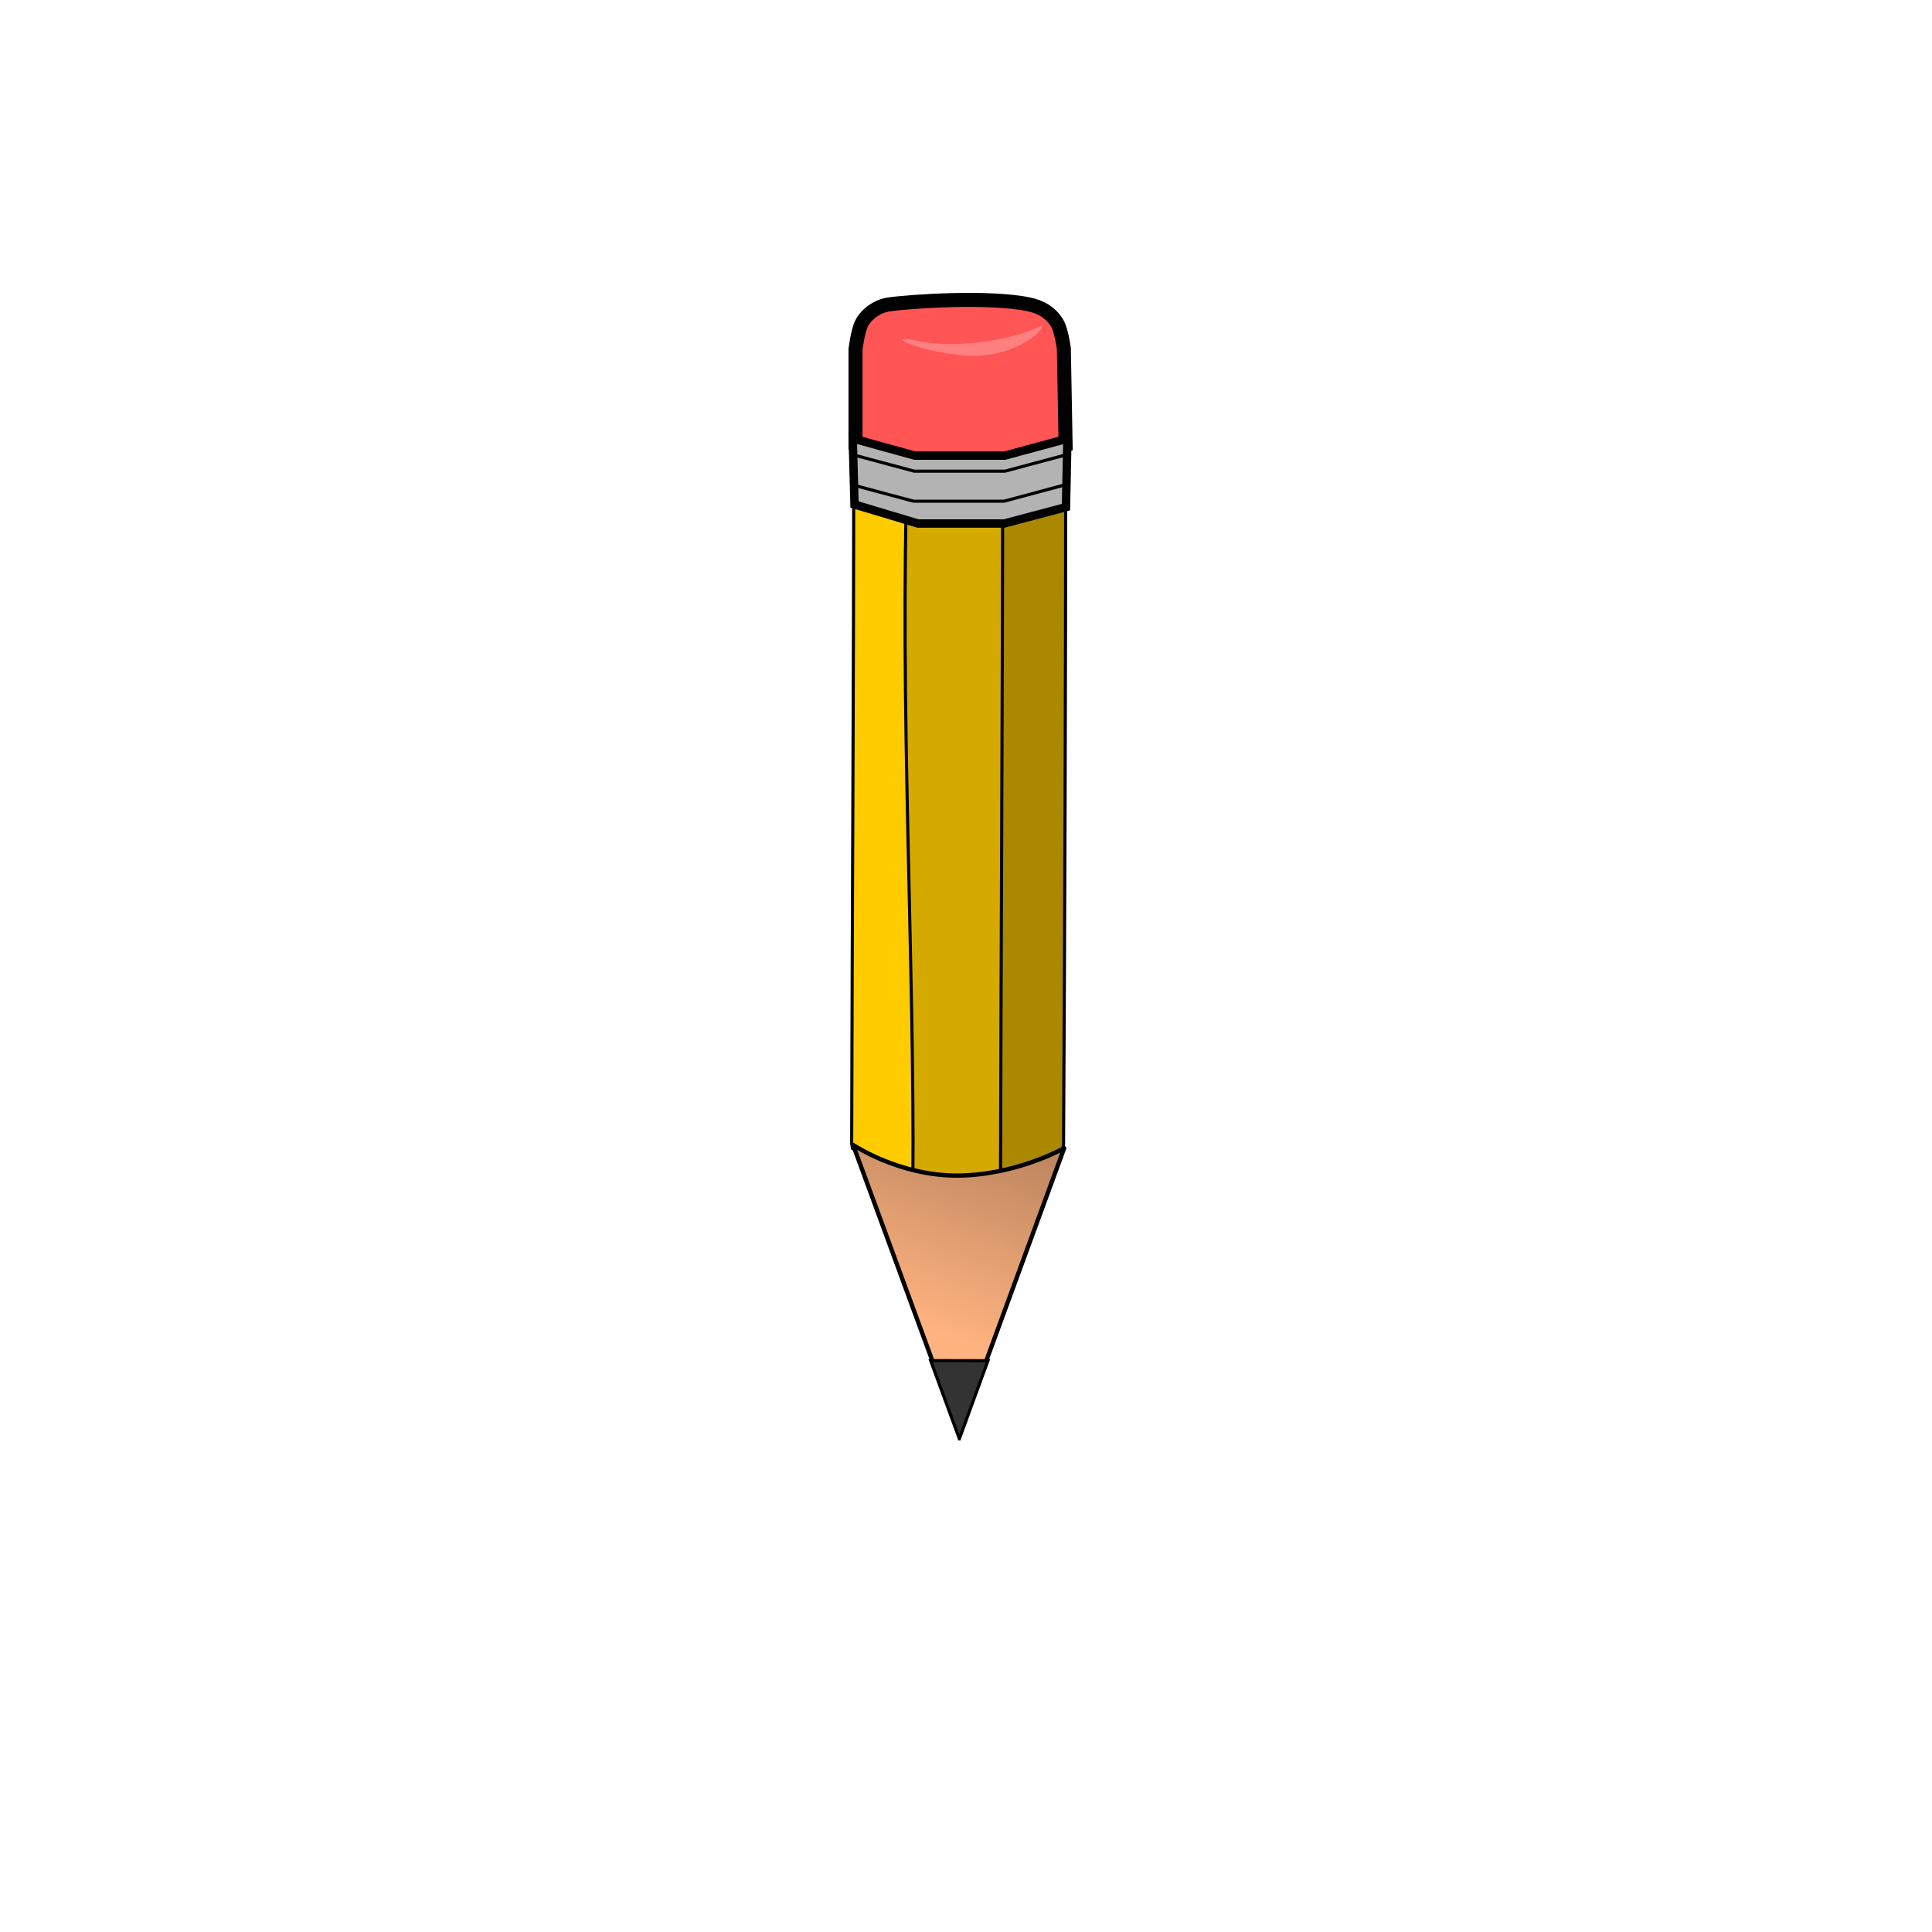 <svg:svg xmlns:dc="http://purl.org/dc/elements/1.1/" xmlns:ns1="http://sodipodi.sourceforge.net/DTD/sodipodi-0.dtd" xmlns:ns2="http://www.inkscape.org/namespaces/inkscape" xmlns:ns4="http://creativecommons.org/ns#" xmlns:rdf="http://www.w3.org/1999/02/22-rdf-syntax-ns#" xmlns:svg="http://www.w3.org/2000/svg" height="425.196" id="svg5699" version="1.1" viewBox="-35.433 -35.433 425.196 425.196" width="425.196" ns1:docname="_svgclean2.svg" ns2:version="0.48.3.1 r9886">
  <svg:defs id="defs5701">
    <svg:linearGradient gradientTransform="translate(.003 1.429)" gradientUnits="userSpaceOnUse" id="linearGradient9380" x1="-571.61" x2="-600.58" y1="992.25" y2="1070" ns2:collect="always">
      <svg:stop id="stop9376" offset="0" style="stop-color:#ffb380" />
      <svg:stop id="stop9378" offset="1" style="stop-color:#ad7a57" />
    </svg:linearGradient>
  </svg:defs>
  <ns1:namedview bordercolor="#666666" borderopacity="1.0" id="base" pagecolor="#ffffff" showgrid="false" units="cm" ns2:current-layer="layer1" ns2:cx="211.71982" ns2:cy="177.24118" ns2:document-units="px" ns2:pageopacity="0.0" ns2:pageshadow="2" ns2:window-height="645" ns2:window-maximized="0" ns2:window-width="760" ns2:window-x="0" ns2:window-y="0" ns2:zoom="0.98994949" />
  <svg:g id="layer1" transform="translate(0 -698.03)" ns2:groupmode="layer" ns2:label="Layer 1">
    <svg:rect height="354.33" id="rect4085" style="color:#000000;fill:none" width="354.33" x="-0" y="698.03" />
    <svg:g id="g9409" transform="matrix(.685 0 0 .685 1301.3 -313.61)">
      <svg:g id="g6329" transform="matrix(-1 -.002 .002 -1 -2210.6 2850.8)">
        <svg:path d="m-1676.7 1569.2-0.25 1.563c0 74.185-0.501 147.76-0.656 221.94l0.25 1.563 20 11.062 0.188-99.812h0.469v-131.31z" id="path6333" style="stroke:#000000;stroke-width:1px;fill:#ffcc00" transform="matrix(-1 .002 -.002 -1 -2204.7 2855.4)" ns1:nodetypes="ccccccccc" ns2:connector-curvature="0" />
        <svg:path d="m-1659.7 1573.8c-2.596 77.249 2.362 161.63 1.75 231.81l31.062 0.062c3.161-77.867-2.196-161.79-1.719-231.88z" id="path6335" style="stroke:#000000;stroke-width:1px;fill:#d4aa00" transform="matrix(-1 .002 -.002 -1 -2204.7 2855.4)" ns1:nodetypes="ccccc" ns2:connector-curvature="0" />
        <svg:path d="m-1609.1 1569.2-20 5c-0.021 71.957-0.533 156.96-0.687 229.16l20-8.938 0.25-1.562c0.411-74.256 0.687-147.84 0.687-222.09z" id="path6337" style="stroke:#000000;stroke-width:1px;fill:#aa8800" transform="matrix(-1 .002 -.002 -1 -2204.7 2855.4)" ns1:nodetypes="ccccccc" ns2:connector-curvature="0" />
        <svg:path d="m-531.13 1058.9s-15.043-10.041-33.857-9.789c-18.814 0.253-33.971 8.882-33.971 8.882l33.499-92.006z" id="path9372" style="stroke-linejoin:round;stroke:#000000;stroke-linecap:round;stroke-width:1.382;fill:url(#linearGradient9380)" ns1:nodetypes="csccc" ns2:connector-curvature="0" />
        <svg:path d="m-161.88 1146.3-9.125 25.125h18.406l-9.281-25.125z" id="path6341" style="stroke:#000000;stroke-width:1px;fill:#333333" transform="translate(-403.59 -181.77)" ns2:connector-curvature="0" />
      </svg:g>
      <svg:g id="g9076" transform="translate(-1078 511.45)">
        <svg:path d="m-531.07 1056.6-19.286 5h-28.571l-19.643-5.179v-30.497s0.697-5.941 2-8.431c1.626-3.107 5.175-5.478 8.642-6 6.431-0.969 32.447-2.757 45.225 0 3.502 0.756 6.772 2.445 8.919 6 1.4 2.318 2.148 8.121 2.148 8.121z" id="path9086" style="stroke:#000000;stroke-width:4.5;fill:#ff5555" ns1:nodetypes="cccccsssscc" ns2:connector-curvature="0" />
        <svg:path d="m-538.93 1018.3c-10.755 5.365-28.712 7.147-38.959 5.061-8.036-1.786-5.068-0.018-5.068-0.018s4.765 2.929 18.192 4.444c16.257 1.834 27.563-8.215 25.836-9.487z" id="path9088" style="fill:#ff8080" ns1:nodetypes="cccscc" ns2:connector-curvature="0" />
        <svg:g id="g9090">
          <svg:path d="m-530.95 1076.6-19.852 5.269h-27.707l-20.39-6.108-0.568-21.22 19.927 5.507h28.912l20.134-5.441z" id="path9092" style="stroke:#000000;stroke-width:2.694;fill:#b3b3b3" ns1:nodetypes="ccccccccc" ns2:connector-curvature="0" />
          <svg:path d="m-530.58 1059.7-19.982 5.354h-29.136l-19.056-5.106" id="path9094" style="stroke:#000000;stroke-width:1px;fill:none" ns2:connector-curvature="0" />
          <svg:path d="m-530.71 1069.3-20.136 5.395h-29.109l-18.52-4.962" id="path9096" style="stroke:#000000;stroke-width:1px;fill:none" ns2:connector-curvature="0" />
        </svg:g>
      </svg:g>
    </svg:g>
  </svg:g>
</svg:svg>